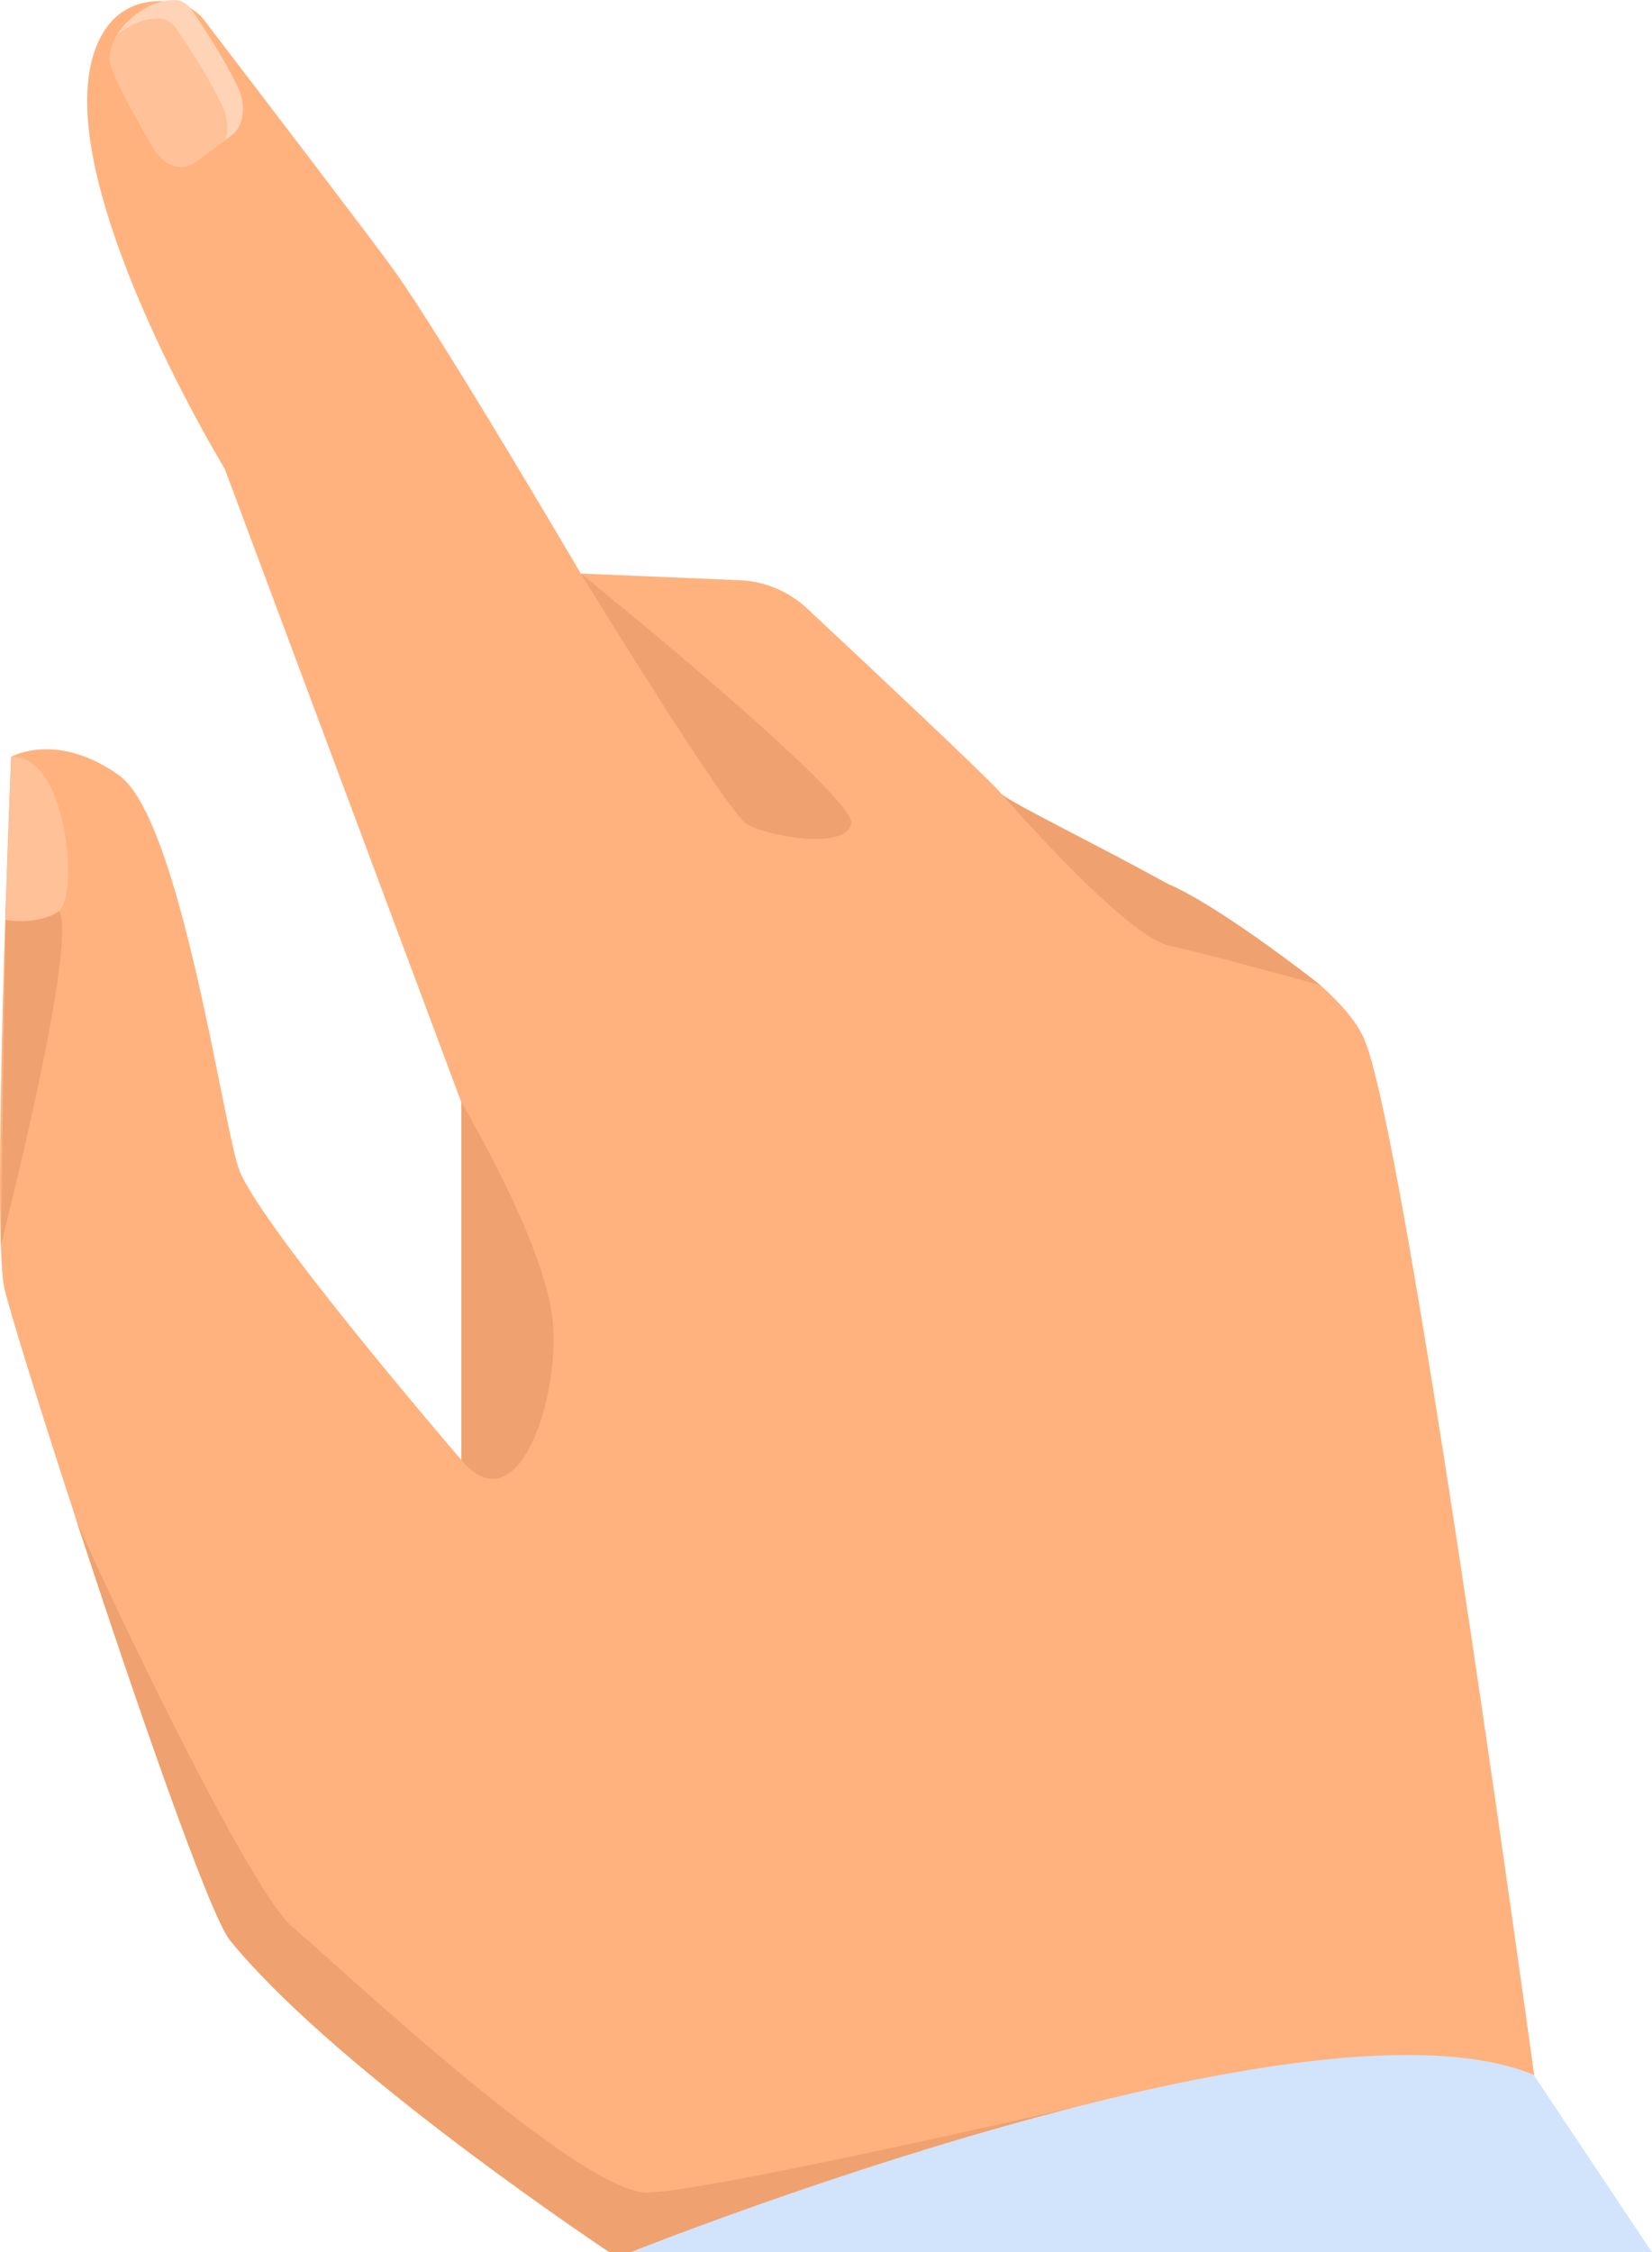 <svg width="603.18" height="821.89" viewBox="0 0 603.18 821.89" xmlns="http://www.w3.org/2000/svg" xmlns:xlink="http://www.w3.org/1999/xlink" xml:space="preserve" overflow="hidden"><defs></defs><g><path d="M569.01 821.89 222.58 821.89C205.97 810.75 119.7 751.91 84 708.04 76.44 698.74 48.77 618.62 27.5 553.57 14.22 512.94 3.44 478.16 1.62 470.19 0.99 467.41 0.57 461.91 0.31 454.45L0.31 454.37C-0.59 427.77 0.64 376.46 1.91 335.71L1.92 335.52 1.94 334.99C2 333.2 2.05 331.44 2.11 329.69L2.11 329.63C2.12 329.46 2.12 329.28 2.12 329.1 2.35 322.02 2.58 315.35 2.79 309.28 3.32 294.11 3.78 282.71 3.97 278.24L4.04 276.16C4.04 276.16 4.05 276.16 4.06 276.15 4.61 275.84 21.27 266.95 43.55 282.99 48.93 286.87 53.9 296.24 58.43 308.46 61.33 316.26 64.05 325.22 66.58 334.66 76.31 370.98 83.29 414.4 87.02 426.02 93.03 444.81 163.86 527.43 168.28 532.56 168.35 532.65 168.42 532.73 168.49 532.82L168.49 402.37 115.02 259.3 93.07 200.57 82.04 171.05C82.04 171.05 65.12 143.27 50.93 109.85 44.71 95.22 39.02 79.52 35.5 64.6 34.66 61.05 33.94 57.53 33.37 54.09 33.37 54.08 33.37 54.08 33.37 54.07 31.28 41.46 31.14 29.76 34.04 20.23 39.21 3.27 50.87 0.07 59.82 0.42 60.75 0.45 61.64 0.53 62.51 0.63 63.38 0.74 64.25 0.9 65.09 1.13 66.66 1.54 68.15 2.18 69.54 2.98 69.56 2.98 69.56 2.99 69.56 3 71.86 4.34 73.84 6.18 75.37 8.44 75.37 8.44 82.93 18.31 93.07 31.58 99.74 40.31 107.54 50.52 115.02 60.35 128.35 77.87 140.73 94.22 144.13 99.01 162.53 124.91 212.06 209.29 212.06 209.29L270.04 211.72C279.23 212.1 287.97 215.76 294.69 222.04 315.31 241.29 359.76 282.96 365.21 289.15 365.21 291.18 399.75 307.79 426.44 322.58 445.53 330.65 481.79 359.23 481.79 359.23 489.3 365.86 495.03 372.47 497.93 378.78 510.36 405.84 544.08 641.14 560.2 757.46 565.38 794.86 568.74 819.96 569.01 821.89Z" fill="#FFB27D"/><path d="M212.06 209.28C212.06 209.28 265.77 296.96 272.88 300.91 279.99 304.86 307.64 310.39 310.8 300.91 313.96 291.44 212.06 209.28 212.06 209.28Z" fill="#EFA26F"/><path d="M482.05 359.48C481.96 359.4 481.87 359.32 481.78 359.24 481.78 359.24 445.52 330.66 426.43 322.59 401.93 309.01 370.81 293.9 365.88 289.94 371.57 296.44 411.57 341.71 426.96 345.1 440.48 348.08 471.19 356.48 482.05 359.48Z" fill="#EFA26F"/><path d="M168.49 532.84 168.49 402.36C168.49 402.36 199.49 454.21 201.86 482.65 204.23 511.08 188.98 557.11 168.49 532.84Z" fill="#EFA26F"/><path d="M56.03 54.05C51.5 46.28 43.38 32.19 40.59 24.31 39.8 22.08 39.9 17.62 42.64 12.87 44.28 10.02 46.86 7.06 50.77 4.43 52.61 3.19 54.47 2.09 56.48 1.35 58.83 0.5 61.27 0.04 63.79 -4.44089e-16 66.05-0.03 68.42 1.29 70.03 3.63 70.04 3.64 70.04 3.66 70.05 3.66 75.43 11.5 82.24 22.17 86.86 31.83 90.07 38.5 89.05 46.21 84.38 49.59L82.2 51.18 71.04 59.33C66.41 62.71 59.72 60.4 56.03 54.05Z" fill="#FFD3B6"/><path d="M56.03 54.05C51.5 46.28 43.38 32.19 40.59 24.31 39.8 22.08 39.9 17.62 42.64 12.87 43.37 12.26 44.15 11.68 45 11.11 46.84 9.87 48.7 8.77 50.71 8.03 53.06 7.18 55.5 6.72 58.02 6.68 60.28 6.65 62.65 7.97 64.26 10.31 64.27 10.32 64.27 10.34 64.28 10.34 69.66 18.18 76.47 28.85 81.09 38.51 83.15 42.78 83.47 47.48 82.21 51.18L71.05 59.33C66.41 62.71 59.72 60.4 56.03 54.05Z" fill="#FFC197"/><path d="M394.96 768.32 291.48 821.9 222.59 821.9C205.97 810.75 119.7 751.91 84 708.04 76.44 698.74 48.77 618.62 27.5 553.57L27.5 553.54C30.32 562.18 89.67 688.57 106.57 702.93 123.47 717.29 212.19 800.94 236.69 800.09 260.42 799.28 386.78 770.2 394.61 768.4 394.72 768.38 394.84 768.35 394.96 768.32Z" fill="#EFA26F"/><path d="M603.18 821.89 230.1 821.89C248.81 814.55 320.4 787.2 394.61 768.4 394.73 768.38 394.84 768.35 394.96 768.32 458.69 752.2 524.3 742.42 559.93 757.09L560.19 757.47 603.18 821.89Z" fill="#D2E3FC"/><path d="M2.13 329.1C2.14 329.1 2.15 329.1 2.15 329.09 8.44 326.78 17.27 325.26 21.56 332.44 28.24 343.6 3.41 442.06 0.31 454.45L2.13 329.1Z" fill="#EFA26F"/><path d="M4.05 276.16 1.92 335.71C1.92 335.71 14.44 337.75 21.56 332.43 28.68 327.13 24.91 275.46 4.05 276.16Z" fill="#FFC197"/></g></svg>